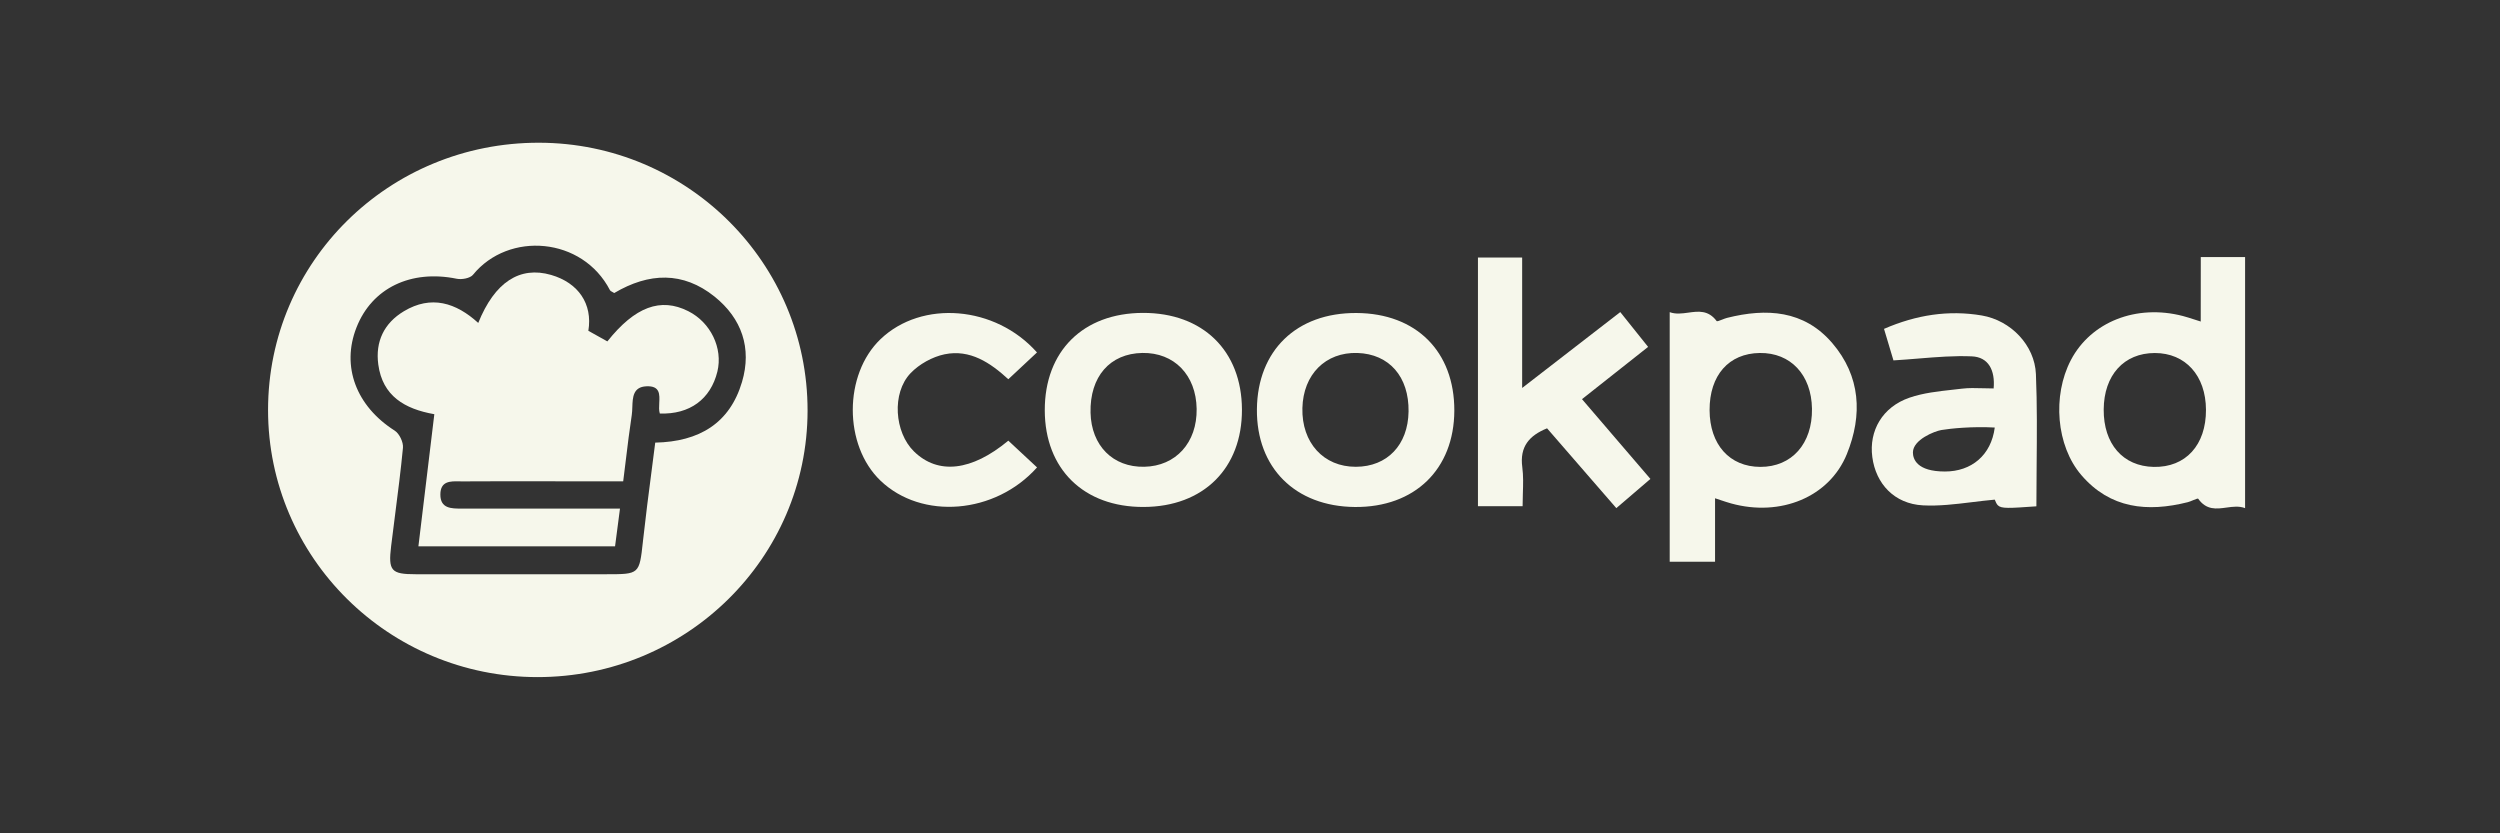 <svg width="144" height="48" viewBox="0 0 144 48" fill="none" xmlns="http://www.w3.org/2000/svg">
<rect x="0" y="0" width="144" height="48" fill="#333333" stroke="none"/>
<path fill-rule="evenodd" clip-rule="evenodd" d="M126.765 14.807H129.317V29.269C128.974 29.136 128.609 29.186 128.245 29.236C127.665 29.316 127.09 29.396 126.617 28.728C126.596 28.699 126.469 28.752 126.323 28.812C126.219 28.856 126.105 28.903 126.015 28.926C123.692 29.511 121.548 29.3 119.888 27.369C118.435 25.681 118.208 22.792 119.284 20.738C120.437 18.538 123.055 17.506 125.729 18.201C125.94 18.256 126.148 18.323 126.385 18.4L126.386 18.4C126.503 18.438 126.627 18.478 126.762 18.52C126.765 17.278 126.765 16.091 126.765 14.807ZM121.173 23.586C121.16 25.573 122.282 26.859 124.056 26.894C125.892 26.93 127.073 25.637 127.064 23.601C127.056 21.635 125.883 20.334 124.12 20.334C122.339 20.334 121.186 21.607 121.173 23.586Z" fill="#F6F7EB"/>
<path fill-rule="evenodd" clip-rule="evenodd" d="M96.175 17.98C96.52 18.108 96.885 18.058 97.247 18.008C97.825 17.928 98.397 17.849 98.879 18.492C98.904 18.525 99.041 18.471 99.191 18.411C99.29 18.372 99.394 18.331 99.477 18.31C101.751 17.738 103.911 17.866 105.536 19.759C107.171 21.665 107.294 23.903 106.377 26.159C105.37 28.634 102.558 29.784 99.717 28.999C99.522 28.945 99.33 28.881 99.104 28.806C99.006 28.773 98.901 28.738 98.787 28.7V32.356H96.175V17.98ZM98.472 23.621C98.478 25.607 99.622 26.889 101.396 26.893C103.21 26.897 104.4 25.554 104.37 23.54C104.339 21.59 103.142 20.31 101.365 20.332C99.578 20.354 98.467 21.616 98.472 23.621Z" fill="#F6F7EB"/>
<path d="M94.931 19.981C94.367 19.278 93.869 18.655 93.327 17.976C91.469 19.412 89.659 20.81 87.676 22.347V14.832H85.13V29.156H87.702C87.702 28.906 87.71 28.662 87.717 28.422C87.734 27.901 87.749 27.4 87.684 26.911C87.526 25.728 88.083 25.088 89.111 24.671C90.197 25.925 91.268 27.158 92.349 28.403L93.1 29.268C93.508 28.919 93.889 28.593 94.26 28.275L94.266 28.27C94.534 28.039 94.798 27.813 95.064 27.586C94.267 26.656 93.499 25.761 92.738 24.875L92.705 24.835C92.177 24.22 91.652 23.608 91.123 22.991C91.779 22.473 92.408 21.976 93.028 21.485L93.078 21.446C93.699 20.955 94.311 20.471 94.931 19.981Z" fill="#F6F7EB"/>
<path fill-rule="evenodd" clip-rule="evenodd" d="M117.296 29.164C115.711 29.276 115.28 29.306 115.078 29.106C115.002 29.032 114.958 28.925 114.898 28.779C114.45 28.819 114.011 28.873 113.576 28.926C112.617 29.043 111.685 29.157 110.761 29.109C109.11 29.021 108.047 27.862 107.845 26.326C107.644 24.817 108.422 23.441 109.993 22.904C110.782 22.634 111.637 22.54 112.483 22.447C112.656 22.427 112.828 22.408 113 22.388C113.39 22.34 113.788 22.351 114.214 22.363C114.413 22.369 114.619 22.375 114.834 22.375C114.926 21.335 114.543 20.565 113.573 20.526C112.577 20.483 111.577 20.564 110.511 20.651C110.043 20.689 109.562 20.729 109.063 20.759C108.94 20.35 108.737 19.675 108.519 18.943C110.379 18.136 112.239 17.848 114.148 18.171C115.828 18.457 117.201 19.886 117.269 21.552C117.342 23.305 117.326 25.063 117.31 26.846C117.303 27.614 117.296 28.386 117.296 29.164ZM114.898 24.626C113.592 24.554 112.361 24.68 111.825 24.769C111.439 24.833 110.184 25.323 110.184 26.062C110.184 26.434 110.406 27.159 112.028 27.159C113.554 27.159 114.691 26.225 114.898 24.626Z" fill="#F6F7EB"/>
<path fill-rule="evenodd" clip-rule="evenodd" d="M78.045 29.203C81.485 29.231 83.755 27.033 83.769 23.658C83.78 20.248 81.576 18.047 78.133 18.029C74.683 18.008 72.431 20.186 72.398 23.572C72.367 26.942 74.604 29.174 78.045 29.203ZM78.186 20.331C80.019 20.389 81.163 21.699 81.133 23.706C81.104 25.628 79.905 26.883 78.097 26.887C76.24 26.894 74.97 25.502 75.018 23.506C75.065 21.565 76.352 20.276 78.186 20.331Z" fill="#F6F7EB"/>
<path fill-rule="evenodd" clip-rule="evenodd" d="M65.876 29.201C62.429 29.216 60.185 27.022 60.179 23.634C60.172 20.229 62.385 18.032 65.832 18.023C69.284 18.015 71.523 20.202 71.536 23.588C71.55 26.974 69.319 29.188 65.876 29.201ZM65.801 20.33C63.928 20.361 62.769 21.697 62.815 23.771C62.859 25.668 64.104 26.923 65.909 26.886C67.73 26.851 68.955 25.494 68.927 23.551C68.898 21.603 67.633 20.299 65.801 20.33Z" fill="#F6F7EB"/>
<path d="M59.108 26.34C58.778 26.033 58.44 25.718 58.079 25.382C55.965 27.14 54.032 27.356 52.648 26.006C51.519 24.904 51.352 22.64 52.452 21.492C52.95 20.973 53.701 20.556 54.404 20.408C55.879 20.101 57.054 20.903 58.079 21.844C58.238 21.695 58.393 21.55 58.545 21.409C58.956 21.024 59.345 20.662 59.73 20.301C57.334 17.596 53.097 17.264 50.721 19.533C48.588 21.571 48.586 25.65 50.719 27.688C53.093 29.957 57.316 29.629 59.734 26.923C59.527 26.73 59.319 26.537 59.108 26.34Z" fill="#F6F7EB"/>
<path d="M37.973 23.217C37.962 23.433 37.95 23.648 38.006 23.819C39.725 23.88 40.931 22.996 41.321 21.404C41.649 20.055 40.935 18.57 39.641 17.922C38.052 17.122 36.578 17.665 34.984 19.665C34.901 19.619 34.817 19.572 34.733 19.525C34.449 19.366 34.164 19.207 33.889 19.054C34.144 17.506 33.316 16.291 31.742 15.835C29.939 15.314 28.495 16.249 27.547 18.601C26.262 17.432 24.836 16.985 23.263 17.928C22.123 18.612 21.61 19.674 21.79 21C22.035 22.803 23.298 23.555 25.017 23.858C24.946 24.445 24.876 25.029 24.806 25.612C24.569 27.572 24.335 29.516 24.1 31.47H35.427C35.522 30.753 35.61 30.08 35.711 29.295H26.644C26.626 29.295 26.608 29.295 26.59 29.295C26.002 29.296 25.361 29.297 25.365 28.482C25.369 27.705 25.939 27.715 26.464 27.726C26.534 27.727 26.602 27.728 26.668 27.728C27.976 27.72 29.283 27.721 30.59 27.722C31.08 27.723 31.571 27.723 32.061 27.723H35.896C35.947 27.323 35.994 26.934 36.041 26.553C36.152 25.638 36.258 24.768 36.39 23.902C36.411 23.764 36.416 23.61 36.422 23.454C36.441 22.888 36.462 22.285 37.232 22.251C38.026 22.214 37.999 22.718 37.973 23.217Z" fill="#F6F7EB"/>
<path fill-rule="evenodd" clip-rule="evenodd" d="M15.44 23.617C15.443 32.111 22.386 38.996 30.957 39.001C39.54 39.005 46.505 32.139 46.516 23.659C46.529 15.153 39.604 8.238 31.054 8.221C22.407 8.203 15.44 15.074 15.44 23.617ZM35.255 16.807C35.291 16.826 35.332 16.849 35.379 16.879C37.382 15.694 39.344 15.628 41.16 17.085C42.727 18.345 43.316 20.053 42.74 21.999C42.037 24.374 40.283 25.442 37.741 25.495C37.673 26.034 37.603 26.571 37.534 27.107C37.359 28.455 37.185 29.794 37.038 31.137L37.031 31.203C36.827 33.074 36.827 33.076 34.949 33.076C33.726 33.076 32.502 33.076 31.279 33.076C28.831 33.077 26.384 33.077 23.937 33.076C22.531 33.076 22.357 32.88 22.529 31.457C22.602 30.858 22.679 30.258 22.756 29.659C22.921 28.372 23.087 27.086 23.21 25.794C23.241 25.473 23.005 24.976 22.736 24.805C20.521 23.398 19.648 21.115 20.534 18.862C21.424 16.588 23.671 15.516 26.307 16.056C26.6 16.116 27.08 16.028 27.245 15.826C29.3 13.308 33.551 13.649 35.136 16.718C35.154 16.753 35.196 16.775 35.255 16.807Z" fill="#F6F7EB"/>
</svg>
